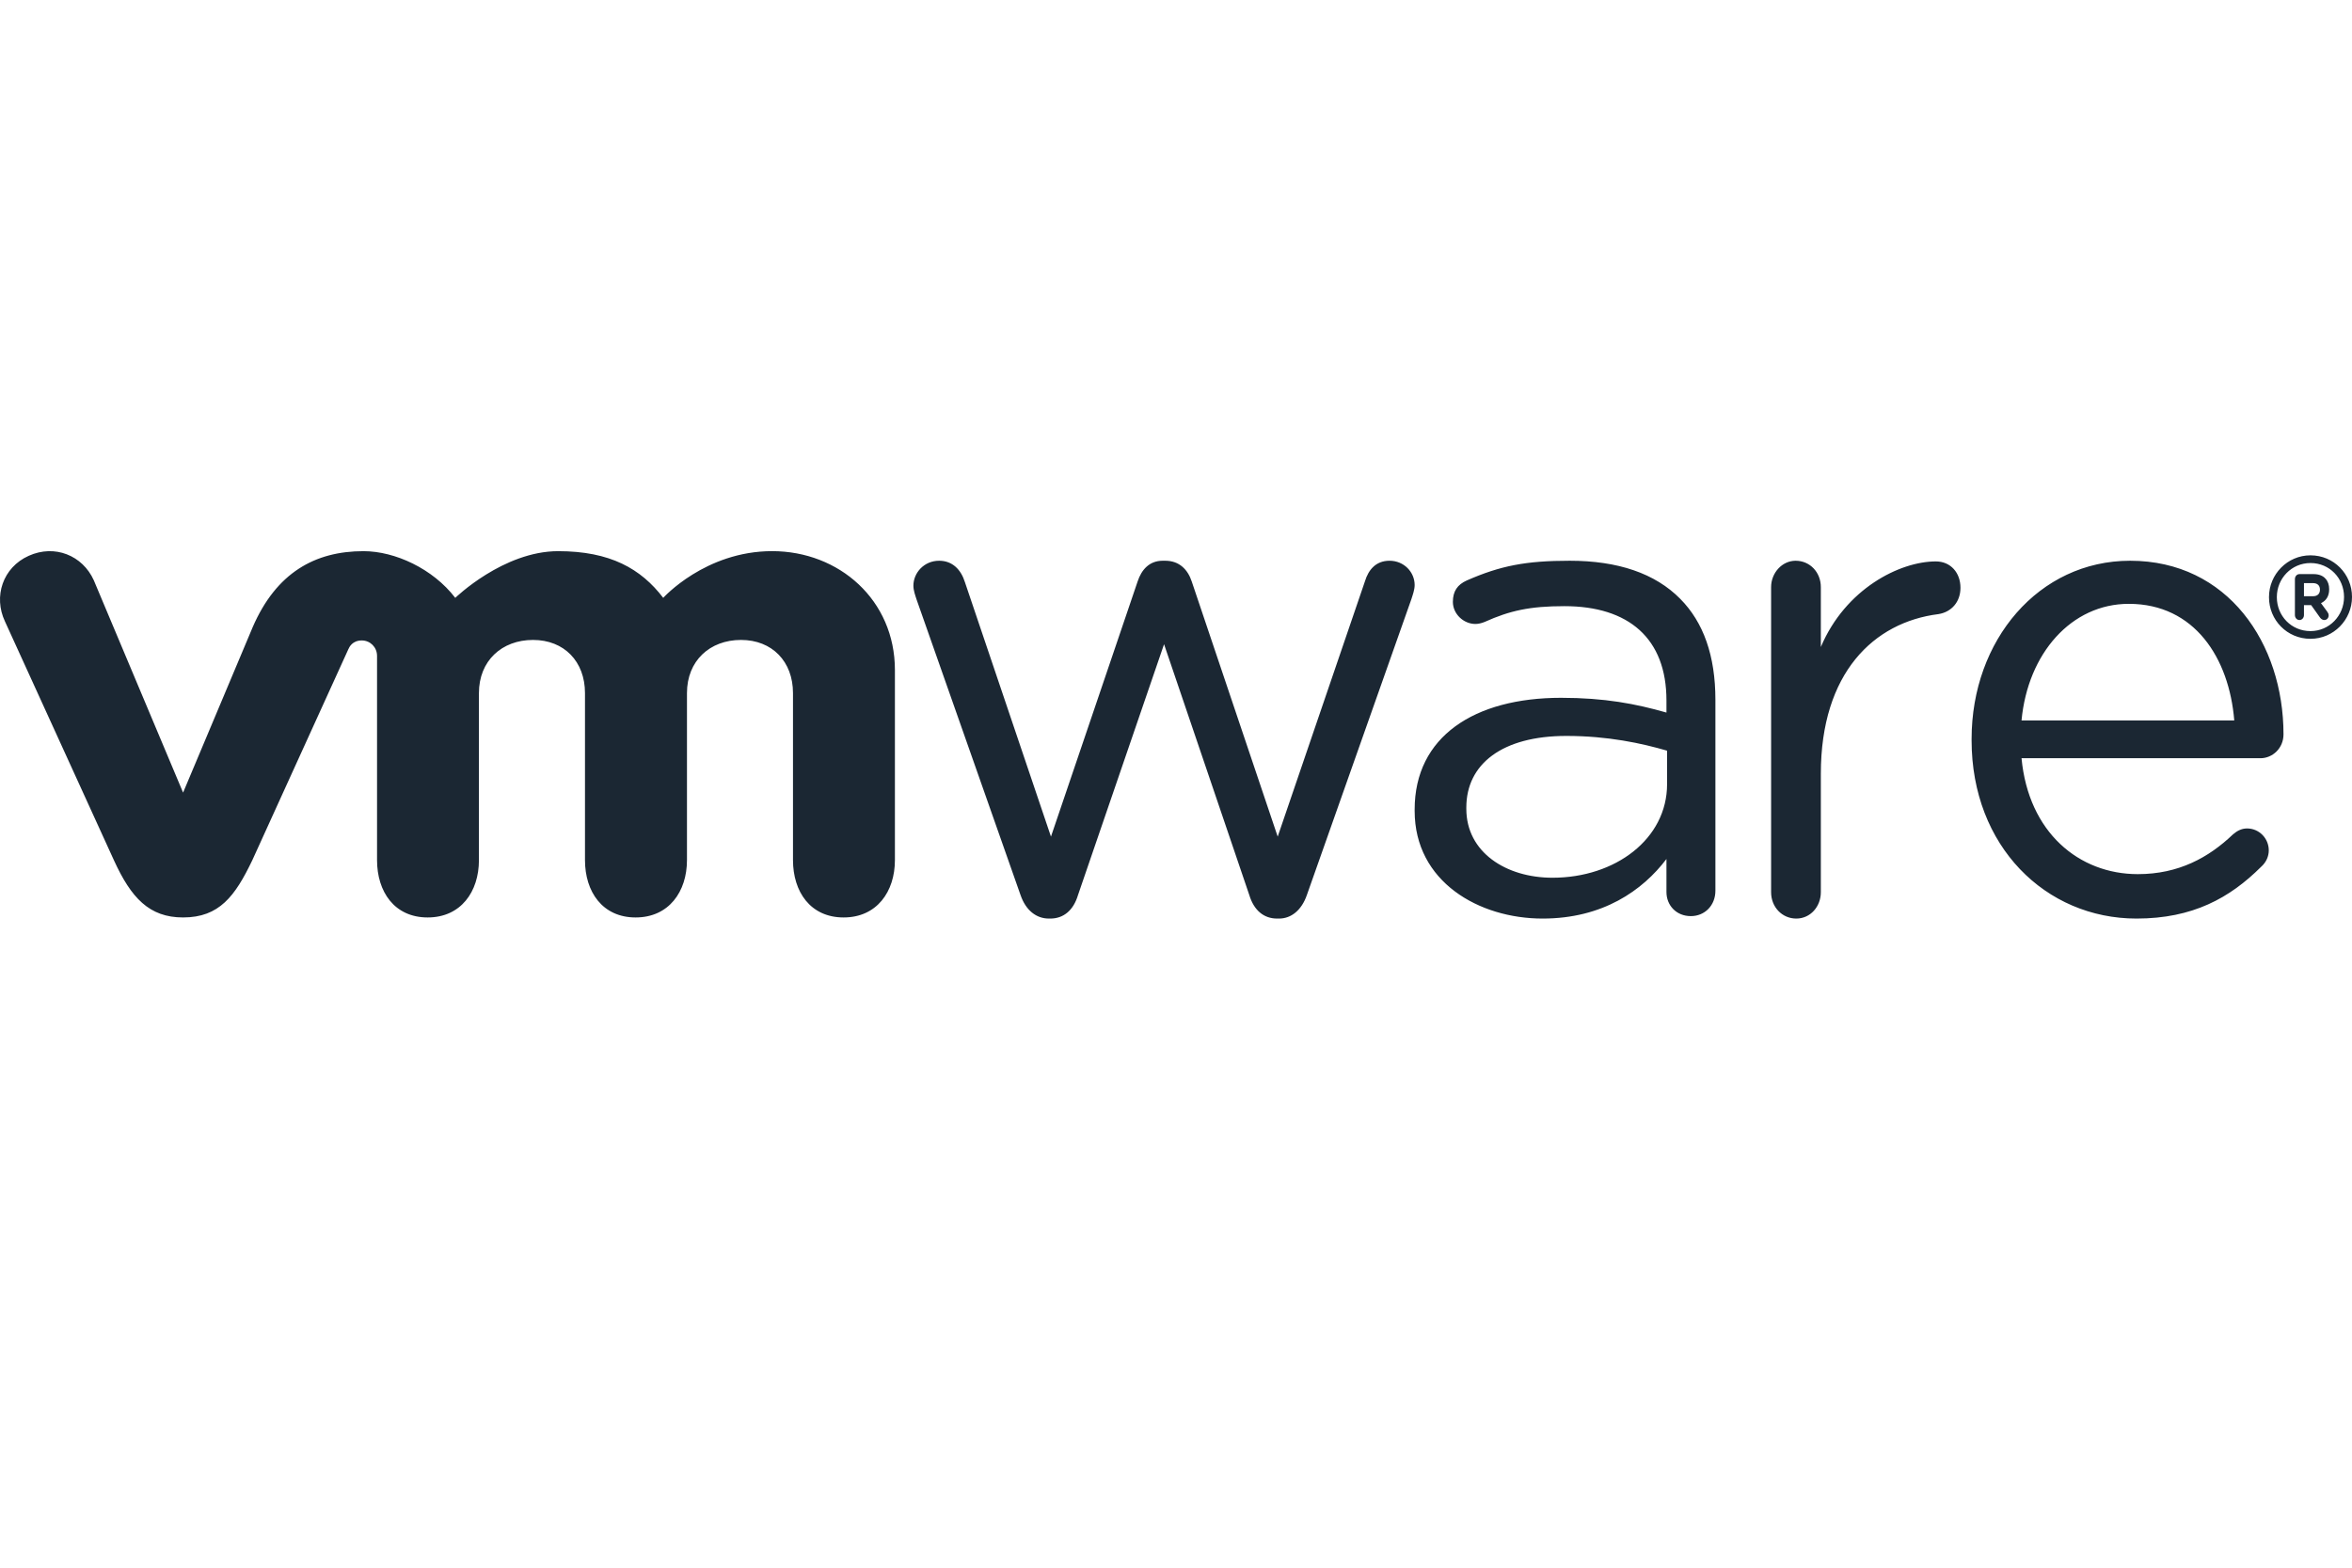 <?xml version="1.0" encoding="UTF-8"?>
<svg width="192px" height="128px" viewBox="0 0 192 128" version="1.1" xmlns="http://www.w3.org/2000/svg" xmlns:xlink="http://www.w3.org/1999/xlink">
    <!-- Generator: Sketch 47.1 (45422) - http://www.bohemiancoding.com/sketch -->

    <desc>Created with Sketch.</desc>
    <defs></defs>
    <g id="Symbols" stroke="none" stroke-width="1" fill="none" fill-rule="evenodd">
        <g id="Provider/VMware/vmware-128" fill="#1B2733">
            <path d="M83.307,73.075 L74.833,48.979 C74.723,48.645 74.563,48.207 74.563,47.822 C74.563,46.775 75.428,45.784 76.664,45.784 C77.745,45.784 78.449,46.5 78.773,47.545 L85.793,68.309 L92.863,47.487 C93.185,46.5 93.836,45.784 94.91,45.784 L95.128,45.784 C96.264,45.784 96.965,46.5 97.288,47.487 L104.302,68.309 L111.433,47.436 C111.705,46.554 112.294,45.784 113.431,45.784 C114.616,45.784 115.482,46.717 115.482,47.767 C115.482,48.152 115.319,48.59 115.213,48.925 L106.684,73.075 C106.248,74.337 105.388,75 104.415,75 L104.253,75 C103.173,75 102.361,74.337 101.982,73.075 L95.025,52.6 L88.002,73.075 C87.626,74.337 86.814,75 85.738,75 L85.625,75 C84.601,75 83.739,74.337 83.307,73.075 Z M144.58,47.938 C144.58,46.776 145.475,45.784 146.581,45.784 C147.745,45.784 148.64,46.721 148.64,47.938 L148.64,52.827 C150.643,48.078 155.085,45.839 158.028,45.839 C159.246,45.839 160.038,46.776 160.038,47.99 C160.038,49.15 159.3,49.974 158.239,50.142 C152.963,50.804 148.64,54.945 148.64,63.174 L148.64,72.85 C148.64,74.01 147.795,75 146.636,75 C145.475,75 144.58,74.059 144.58,72.85 L144.58,47.938 Z M174.407,75 C166.998,75 160.947,69.1 160.947,60.446 L160.947,60.333 C160.947,52.278 166.425,45.784 173.886,45.784 C181.864,45.784 186.408,52.542 186.408,59.957 C186.408,61.095 185.512,61.908 184.528,61.908 L165.023,61.908 C165.591,67.963 169.71,71.372 174.514,71.372 C177.852,71.372 180.3,70.018 182.284,68.126 C182.595,67.859 182.963,67.642 183.433,67.642 C184.423,67.642 185.206,68.455 185.206,69.43 C185.206,69.914 185.001,70.403 184.578,70.777 C182.024,73.319 178.996,75 174.407,75 Z M182.389,58.822 C181.973,53.736 179.15,49.303 173.78,49.303 C169.084,49.303 165.534,53.356 165.023,58.822 L182.389,58.822 Z M115.482,66.208 L115.482,66.096 C115.482,60.145 120.351,56.975 127.432,56.975 C131.004,56.975 133.544,57.467 136.037,58.18 L136.037,57.194 C136.037,52.117 132.946,49.492 127.706,49.492 C124.892,49.492 123.254,49.855 121.196,50.78 C120.927,50.891 120.656,50.946 120.444,50.946 C119.469,50.946 118.602,50.125 118.602,49.144 C118.602,48.271 118.978,47.733 119.739,47.393 C122.492,46.186 124.571,45.784 128.137,45.784 C132.083,45.784 135.112,46.817 137.164,48.896 C139.057,50.806 140.033,53.537 140.033,57.141 L140.033,72.725 C140.033,73.923 139.169,74.8 138.027,74.8 C136.843,74.8 136.037,73.923 136.037,72.833 L136.037,70.137 C134.088,72.707 130.84,75 125.926,75 C120.731,75 115.482,71.996 115.482,66.208 Z M136.088,64.024 L136.088,61.292 C134.03,60.692 131.269,60.088 127.865,60.088 C122.626,60.088 119.7,62.386 119.7,65.932 L119.7,66.042 C119.7,69.59 122.944,71.666 126.733,71.666 C131.866,71.666 136.088,68.498 136.088,64.024 Z M7.657,47.378 L14.946,64.715 L20.63,51.201 C22.554,46.765 25.706,45.002 29.677,45.002 C32.243,45.002 35.344,46.435 37.165,48.815 C37.165,48.815 41.087,45.002 45.566,45.002 C49.811,45.002 52.322,46.435 54.141,48.815 C54.141,48.815 57.565,45 63.033,45 C68.506,45 73.054,48.996 73.054,54.704 L73.054,70.231 C73.054,72.8 71.58,74.909 68.867,74.909 C66.15,74.909 64.734,72.8 64.734,70.231 L64.734,56.588 C64.734,54.015 63.033,52.25 60.49,52.25 C57.94,52.25 56.079,53.957 56.079,56.588 L56.079,70.231 C56.079,72.8 54.602,74.909 51.887,74.909 C49.173,74.909 47.754,72.8 47.754,70.231 L47.754,56.588 C47.754,54.015 46.058,52.25 43.511,52.25 C40.963,52.25 39.096,53.957 39.096,56.588 L39.096,70.231 C39.096,72.8 37.627,74.909 34.911,74.909 C32.193,74.909 30.779,72.8 30.779,70.231 L30.779,53.555 C30.779,52.836 30.217,52.3 29.55,52.292 C28.76,52.287 28.511,52.838 28.431,53.02 C28.354,53.197 20.592,70.246 20.592,70.246 C19.193,73.164 17.904,74.909 14.946,74.909 C12.179,74.909 10.704,73.307 9.303,70.246 L0.404,50.737 C-0.553,48.702 0.227,46.329 2.349,45.379 C4.469,44.426 6.738,45.347 7.657,47.378 Z M185.224,48.769 L185.224,48.747 C185.224,46.898 186.724,45.342 188.61,45.342 C190.522,45.342 192,46.882 192,48.732 L192,48.747 C192,50.602 190.504,52.158 188.61,52.158 C186.697,52.158 185.224,50.623 185.224,48.769 Z M191.35,48.747 L191.35,48.737 C191.35,47.217 190.175,45.971 188.61,45.971 C187.058,45.971 185.865,47.238 185.865,48.747 L185.865,48.764 C185.865,50.281 187.045,51.528 188.61,51.528 C190.157,51.528 191.35,50.261 191.35,48.747 Z M187.34,47.286 C187.34,47.056 187.503,46.875 187.712,46.875 L188.865,46.875 C189.298,46.875 189.636,47.011 189.843,47.256 C190.034,47.461 190.136,47.757 190.136,48.102 L190.136,48.115 C190.136,48.7 189.87,49.057 189.468,49.246 L189.975,49.937 C190.046,50.037 190.096,50.123 190.096,50.248 C190.096,50.474 189.922,50.625 189.746,50.625 C189.582,50.625 189.472,50.533 189.384,50.416 L188.666,49.407 L188.079,49.407 L188.079,50.218 C188.079,50.444 187.919,50.625 187.712,50.625 C187.503,50.625 187.34,50.444 187.34,50.218 L187.34,47.286 Z M188.826,48.681 C189.184,48.681 189.384,48.473 189.384,48.156 L189.384,48.144 C189.384,47.797 189.171,47.611 188.812,47.611 L188.079,47.611 L188.079,48.681 L188.826,48.681 Z" id="Combined-Shape"></path>
        </g>
    </g>
</svg>
